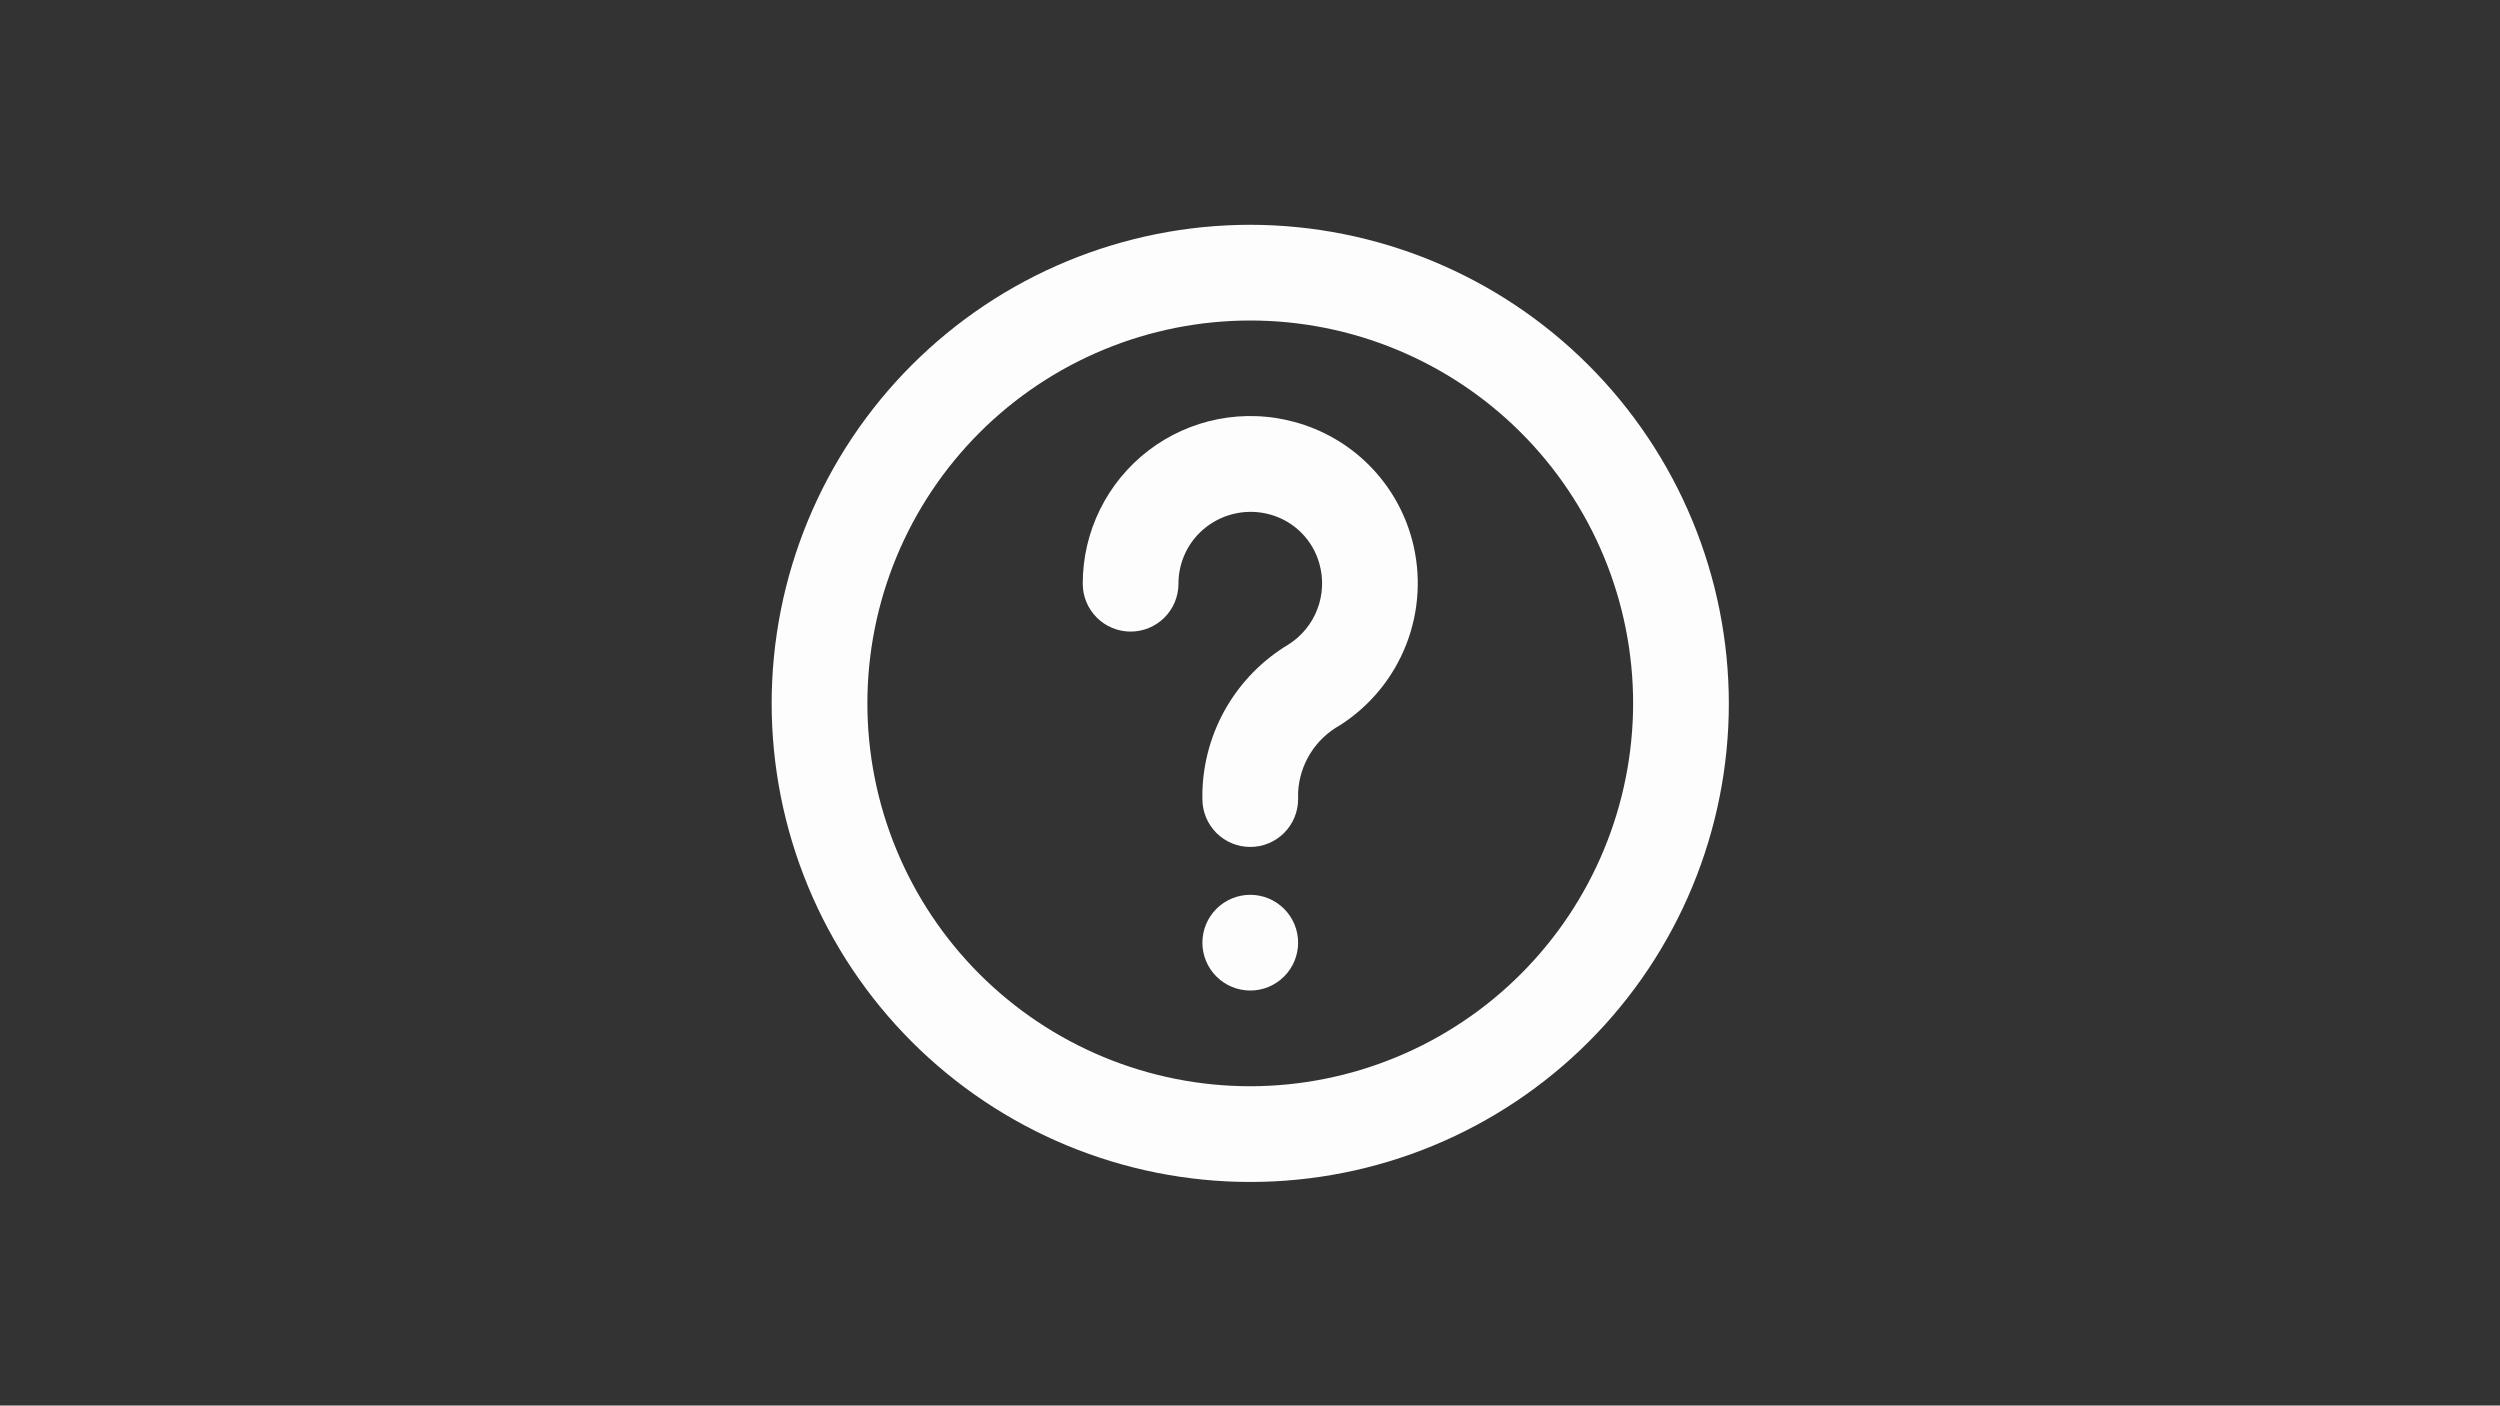 <svg xmlns="http://www.w3.org/2000/svg" xmlns:xlink="http://www.w3.org/1999/xlink" width="1366" zoomAndPan="magnify" viewBox="0 0 1024.5 576" height="768" preserveAspectRatio="xMidYMid meet" version="1.0"><rect x="0" y="0" width="1024.5" height="576" fill="#333333" stroke="none"/><defs><clipPath id="99485f4724"><path d="M 316.227 92.117 L 708.477 92.117 L 708.477 484.367 L 316.227 484.367 Z M 316.227 92.117 " clip-rule="nonzero"/></clipPath></defs><g clip-path="url(#99485f4724)"><path fill="#fdfdfd" d="M 512.352 92.117 C 509.141 92.117 505.934 92.195 502.73 92.355 C 499.523 92.512 496.324 92.746 493.129 93.062 C 489.934 93.375 486.75 93.77 483.574 94.242 C 480.398 94.711 477.238 95.262 474.09 95.887 C 470.941 96.512 467.812 97.215 464.699 97.996 C 461.586 98.773 458.492 99.633 455.422 100.562 C 452.348 101.496 449.301 102.5 446.281 103.582 C 443.258 104.664 440.266 105.82 437.297 107.047 C 434.332 108.273 431.398 109.574 428.496 110.949 C 425.598 112.32 422.73 113.762 419.898 115.277 C 417.07 116.789 414.277 118.371 411.523 120.02 C 408.77 121.672 406.059 123.387 403.391 125.172 C 400.723 126.953 398.098 128.801 395.52 130.715 C 392.941 132.625 390.414 134.602 387.934 136.637 C 385.449 138.672 383.02 140.77 380.645 142.922 C 378.266 145.078 375.941 147.293 373.672 149.562 C 371.402 151.832 369.188 154.156 367.031 156.531 C 364.879 158.91 362.781 161.34 360.746 163.82 C 358.711 166.305 356.734 168.832 354.824 171.41 C 352.91 173.988 351.062 176.613 349.281 179.281 C 347.496 181.949 345.781 184.66 344.129 187.414 C 342.48 190.168 340.898 192.961 339.387 195.789 C 337.871 198.621 336.43 201.488 335.059 204.387 C 333.684 207.289 332.383 210.223 331.156 213.188 C 329.93 216.152 328.773 219.148 327.691 222.172 C 326.609 225.191 325.605 228.238 324.672 231.309 C 323.742 234.383 322.883 237.473 322.105 240.59 C 321.324 243.703 320.621 246.832 319.996 249.98 C 319.371 253.129 318.82 256.289 318.352 259.465 C 317.879 262.641 317.484 265.824 317.172 269.02 C 316.855 272.215 316.621 275.414 316.465 278.621 C 316.305 281.824 316.227 285.031 316.227 288.242 C 316.227 291.453 316.305 294.66 316.465 297.867 C 316.621 301.07 316.855 304.273 317.172 307.465 C 317.484 310.66 317.879 313.844 318.352 317.02 C 318.82 320.195 319.371 323.355 319.996 326.504 C 320.621 329.652 321.324 332.785 322.105 335.898 C 322.883 339.012 323.742 342.102 324.672 345.176 C 325.605 348.246 326.609 351.293 327.691 354.316 C 328.773 357.336 329.93 360.332 331.156 363.297 C 332.383 366.262 333.684 369.195 335.059 372.098 C 336.43 375 337.871 377.863 339.387 380.695 C 340.898 383.527 342.48 386.316 344.129 389.07 C 345.781 391.824 347.496 394.535 349.281 397.203 C 351.062 399.871 352.91 402.496 354.824 405.074 C 356.734 407.652 358.711 410.184 360.746 412.664 C 362.781 415.145 364.879 417.574 367.031 419.953 C 369.188 422.332 371.402 424.652 373.672 426.926 C 375.941 429.195 378.266 431.406 380.645 433.562 C 383.02 435.719 385.449 437.812 387.934 439.848 C 390.414 441.887 392.941 443.859 395.52 445.773 C 398.098 447.684 400.723 449.531 403.391 451.316 C 406.059 453.098 408.77 454.812 411.523 456.465 C 414.277 458.113 417.07 459.695 419.898 461.211 C 422.73 462.723 425.598 464.164 428.496 465.539 C 431.398 466.91 434.332 468.211 437.297 469.438 C 440.266 470.668 443.258 471.82 446.281 472.902 C 449.301 473.984 452.348 474.992 455.422 475.922 C 458.492 476.855 461.586 477.711 464.699 478.488 C 467.812 479.27 470.941 479.973 474.09 480.598 C 477.238 481.227 480.398 481.773 483.574 482.246 C 486.75 482.715 489.934 483.109 493.129 483.422 C 496.324 483.738 499.523 483.973 502.73 484.133 C 505.934 484.289 509.141 484.367 512.352 484.367 C 515.562 484.367 518.77 484.289 521.977 484.133 C 525.18 483.973 528.383 483.738 531.574 483.422 C 534.77 483.109 537.953 482.715 541.129 482.246 C 544.305 481.773 547.465 481.227 550.613 480.598 C 553.762 479.973 556.895 479.27 560.008 478.488 C 563.121 477.711 566.211 476.855 569.285 475.922 C 572.355 474.992 575.402 473.984 578.426 472.902 C 581.445 471.82 584.441 470.668 587.406 469.438 C 590.371 468.211 593.305 466.91 596.207 465.539 C 599.109 464.164 601.973 462.723 604.805 461.211 C 607.637 459.695 610.426 458.113 613.18 456.465 C 615.934 454.812 618.645 453.098 621.312 451.316 C 623.98 449.531 626.605 447.684 629.184 445.773 C 631.762 443.859 634.293 441.887 636.773 439.848 C 639.254 437.812 641.684 435.719 644.062 433.562 C 646.441 431.406 648.766 429.195 651.035 426.926 C 653.305 424.652 655.516 422.332 657.672 419.953 C 659.828 417.574 661.922 415.145 663.957 412.664 C 665.996 410.184 667.969 407.652 669.883 405.074 C 671.793 402.496 673.641 399.871 675.426 397.203 C 677.207 394.535 678.926 391.824 680.574 389.07 C 682.223 386.316 683.805 383.527 685.32 380.695 C 686.832 377.863 688.273 375 689.648 372.098 C 691.02 369.195 692.32 366.262 693.547 363.297 C 694.777 360.332 695.93 357.336 697.012 354.316 C 698.094 351.293 699.102 348.246 700.031 345.176 C 700.965 342.102 701.82 339.012 702.598 335.898 C 703.379 332.785 704.082 329.652 704.707 326.504 C 705.336 323.355 705.883 320.195 706.355 317.02 C 706.824 313.844 707.219 310.66 707.531 307.465 C 707.848 304.273 708.082 301.07 708.242 297.867 C 708.398 294.66 708.477 291.453 708.477 288.242 C 708.473 285.035 708.391 281.828 708.23 278.621 C 708.07 275.418 707.828 272.219 707.512 269.027 C 707.195 265.832 706.797 262.648 706.324 259.477 C 705.852 256.305 705.297 253.145 704.668 249.996 C 704.043 246.852 703.336 243.723 702.555 240.609 C 701.77 237.496 700.914 234.406 699.98 231.336 C 699.047 228.266 698.039 225.223 696.953 222.203 C 695.871 219.18 694.715 216.188 693.484 213.227 C 692.254 210.262 690.953 207.328 689.582 204.43 C 688.207 201.531 686.762 198.664 685.25 195.836 C 683.734 193.008 682.152 190.219 680.504 187.465 C 678.852 184.715 677.137 182.004 675.352 179.336 C 673.57 176.668 671.723 174.047 669.809 171.469 C 667.898 168.895 665.922 166.367 663.887 163.887 C 661.852 161.406 659.754 158.977 657.602 156.598 C 655.445 154.223 653.234 151.898 650.965 149.629 C 648.695 147.359 646.371 145.148 643.996 142.996 C 641.617 140.84 639.188 138.742 636.711 136.707 C 634.23 134.672 631.699 132.699 629.125 130.785 C 626.547 128.875 623.926 127.027 621.258 125.242 C 618.59 123.461 615.883 121.742 613.129 120.09 C 610.379 118.441 607.586 116.859 604.758 115.344 C 601.93 113.832 599.066 112.387 596.164 111.016 C 593.266 109.641 590.332 108.34 587.371 107.109 C 584.406 105.879 581.414 104.723 578.395 103.641 C 575.371 102.559 572.328 101.551 569.258 100.617 C 566.188 99.68 563.098 98.824 559.984 98.043 C 556.875 97.258 553.746 96.555 550.598 95.926 C 547.453 95.297 544.293 94.746 541.117 94.27 C 537.945 93.797 534.762 93.402 531.57 93.082 C 528.375 92.766 525.176 92.527 521.973 92.363 C 518.766 92.203 515.562 92.121 512.352 92.117 Z M 512.352 445.141 C 509.785 445.141 507.219 445.078 504.652 444.953 C 502.09 444.828 499.527 444.641 496.973 444.387 C 494.418 444.137 491.871 443.82 489.332 443.445 C 486.789 443.066 484.262 442.629 481.742 442.129 C 479.223 441.625 476.719 441.062 474.23 440.441 C 471.738 439.816 469.266 439.133 466.805 438.387 C 464.348 437.641 461.91 436.836 459.492 435.973 C 457.078 435.105 454.68 434.184 452.309 433.199 C 449.938 432.215 447.59 431.176 445.27 430.078 C 442.949 428.98 440.656 427.828 438.391 426.617 C 436.125 425.406 433.891 424.141 431.688 422.82 C 429.488 421.5 427.316 420.125 425.184 418.699 C 423.047 417.273 420.949 415.797 418.887 414.266 C 416.824 412.734 414.801 411.156 412.816 409.527 C 410.832 407.898 408.887 406.223 406.984 404.496 C 405.082 402.773 403.223 401.004 401.406 399.188 C 399.59 397.371 397.82 395.512 396.098 393.609 C 394.371 391.707 392.695 389.766 391.066 387.777 C 389.438 385.793 387.859 383.77 386.328 381.707 C 384.801 379.645 383.32 377.547 381.895 375.41 C 380.469 373.277 379.094 371.109 377.773 368.906 C 376.453 366.703 375.188 364.469 373.98 362.203 C 372.77 359.941 371.613 357.648 370.516 355.324 C 369.418 353.004 368.379 350.656 367.395 348.285 C 366.414 345.914 365.488 343.52 364.625 341.102 C 363.758 338.684 362.953 336.246 362.207 333.789 C 361.461 331.332 360.777 328.855 360.152 326.367 C 359.531 323.875 358.969 321.371 358.469 318.852 C 357.965 316.332 357.527 313.805 357.148 311.266 C 356.773 308.723 356.461 306.176 356.207 303.621 C 355.957 301.066 355.766 298.508 355.641 295.941 C 355.516 293.375 355.453 290.809 355.453 288.242 C 355.453 285.676 355.516 283.109 355.641 280.543 C 355.766 277.98 355.957 275.418 356.207 272.863 C 356.461 270.309 356.773 267.762 357.148 265.219 C 357.527 262.68 357.965 260.152 358.469 257.633 C 358.969 255.113 359.531 252.609 360.152 250.117 C 360.777 247.629 361.461 245.152 362.207 242.695 C 362.953 240.238 363.758 237.801 364.625 235.383 C 365.488 232.969 366.414 230.57 367.395 228.199 C 368.379 225.828 369.418 223.48 370.516 221.16 C 371.613 218.84 372.77 216.547 373.98 214.281 C 375.188 212.016 376.453 209.781 377.773 207.578 C 379.094 205.379 380.469 203.207 381.895 201.074 C 383.32 198.938 384.801 196.84 386.328 194.777 C 387.859 192.715 389.438 190.691 391.066 188.707 C 392.695 186.723 394.371 184.777 396.098 182.875 C 397.82 180.973 399.59 179.113 401.406 177.297 C 403.223 175.48 405.082 173.711 406.984 171.988 C 408.887 170.262 410.832 168.586 412.816 166.957 C 414.801 165.328 416.824 163.75 418.887 162.219 C 420.949 160.691 423.047 159.211 425.184 157.785 C 427.316 156.359 429.488 154.984 431.688 153.664 C 433.891 152.344 436.125 151.078 438.391 149.867 C 440.656 148.66 442.949 147.504 445.27 146.406 C 447.59 145.309 449.938 144.27 452.309 143.285 C 454.68 142.305 457.078 141.379 459.492 140.516 C 461.91 139.648 464.348 138.844 466.805 138.098 C 469.266 137.352 471.738 136.668 474.23 136.043 C 476.719 135.422 479.223 134.859 481.742 134.355 C 484.262 133.855 486.789 133.418 489.332 133.039 C 491.871 132.664 494.418 132.352 496.973 132.098 C 499.527 131.848 502.09 131.656 504.652 131.531 C 507.219 131.406 509.785 131.344 512.352 131.344 C 514.922 131.344 517.484 131.406 520.051 131.531 C 522.617 131.656 525.176 131.848 527.73 132.098 C 530.285 132.352 532.836 132.664 535.375 133.039 C 537.914 133.418 540.445 133.855 542.961 134.355 C 545.48 134.859 547.984 135.422 550.477 136.043 C 552.965 136.668 555.441 137.352 557.898 138.098 C 560.355 138.844 562.793 139.648 565.211 140.516 C 567.629 141.379 570.023 142.305 572.395 143.285 C 574.766 144.27 577.113 145.309 579.434 146.406 C 581.758 147.504 584.051 148.66 586.312 149.867 C 588.578 151.078 590.812 152.344 593.016 153.664 C 595.219 154.984 597.387 156.359 599.52 157.785 C 601.656 159.211 603.754 160.691 605.816 162.219 C 607.879 163.75 609.902 165.328 611.887 166.957 C 613.875 168.586 615.816 170.262 617.719 171.988 C 619.621 173.711 621.48 175.48 623.297 177.297 C 625.113 179.113 626.883 180.973 628.605 182.875 C 630.332 184.777 632.008 186.723 633.637 188.707 C 635.266 190.691 636.848 192.715 638.375 194.777 C 639.906 196.84 641.383 198.938 642.809 201.074 C 644.234 203.207 645.609 205.379 646.93 207.578 C 648.25 209.781 649.516 212.016 650.727 214.281 C 651.938 216.547 653.09 218.84 654.188 221.16 C 655.285 223.48 656.324 225.828 657.309 228.199 C 658.293 230.57 659.215 232.969 660.082 235.383 C 660.945 237.801 661.75 240.238 662.496 242.695 C 663.242 245.152 663.926 247.629 664.551 250.117 C 665.176 252.609 665.738 255.113 666.238 257.633 C 666.738 260.152 667.176 262.68 667.555 265.219 C 667.93 267.762 668.246 270.309 668.496 272.863 C 668.75 275.418 668.938 277.98 669.062 280.543 C 669.188 283.109 669.254 285.676 669.254 288.242 C 669.25 290.809 669.184 293.375 669.055 295.938 C 668.926 298.504 668.734 301.062 668.48 303.617 C 668.227 306.172 667.91 308.719 667.531 311.254 C 667.152 313.793 666.711 316.324 666.207 318.84 C 665.707 321.355 665.141 323.859 664.516 326.352 C 663.891 328.84 663.203 331.312 662.457 333.77 C 661.711 336.223 660.902 338.66 660.035 341.078 C 659.172 343.492 658.246 345.887 657.262 348.258 C 656.277 350.629 655.238 352.977 654.137 355.293 C 653.039 357.613 651.883 359.906 650.672 362.168 C 649.461 364.434 648.195 366.664 646.875 368.867 C 645.555 371.066 644.184 373.234 642.754 375.371 C 641.328 377.504 639.852 379.602 638.32 381.664 C 636.793 383.723 635.211 385.746 633.582 387.73 C 631.953 389.715 630.277 391.66 628.555 393.559 C 626.832 395.461 625.062 397.32 623.246 399.137 C 621.43 400.949 619.57 402.723 617.672 404.445 C 615.77 406.168 613.824 407.844 611.84 409.473 C 609.855 411.102 607.836 412.684 605.773 414.211 C 603.711 415.742 601.613 417.219 599.48 418.645 C 597.344 420.074 595.18 421.445 592.977 422.766 C 590.773 424.086 588.543 425.352 586.281 426.562 C 584.016 427.773 581.723 428.93 579.406 430.027 C 577.086 431.129 574.738 432.168 572.367 433.152 C 569.996 434.137 567.602 435.062 565.188 435.926 C 562.77 436.793 560.336 437.602 557.879 438.348 C 555.422 439.094 552.949 439.781 550.461 440.406 C 547.969 441.031 545.469 441.594 542.949 442.098 C 540.434 442.602 537.902 443.043 535.367 443.422 C 532.828 443.801 530.281 444.117 527.727 444.371 C 525.172 444.625 522.613 444.816 520.047 444.945 C 517.484 445.074 514.918 445.141 512.352 445.141 Z M 512.352 445.141 " fill-opacity="1" fill-rule="nonzero"/></g><path fill="#fdfdfd" d="M 530.316 172.883 C 529.051 172.539 527.773 172.23 526.488 171.961 C 525.203 171.691 523.91 171.457 522.609 171.262 C 521.312 171.062 520.008 170.906 518.699 170.785 C 517.391 170.66 516.082 170.578 514.77 170.531 C 513.457 170.484 512.141 170.477 510.828 170.508 C 509.516 170.535 508.203 170.602 506.895 170.707 C 505.586 170.812 504.281 170.953 502.977 171.133 C 501.676 171.312 500.383 171.527 499.094 171.781 C 497.805 172.035 496.523 172.328 495.25 172.652 C 493.98 172.98 492.715 173.344 491.465 173.746 C 490.215 174.145 488.977 174.578 487.75 175.051 C 486.523 175.52 485.309 176.027 484.113 176.566 C 482.914 177.109 481.734 177.684 480.57 178.289 C 479.406 178.898 478.258 179.539 477.133 180.215 C 476.004 180.887 474.898 181.594 473.809 182.332 C 472.723 183.07 471.656 183.836 470.613 184.637 C 469.57 185.434 468.555 186.262 467.559 187.121 C 466.562 187.977 465.594 188.863 464.648 189.773 C 463.703 190.688 462.785 191.629 461.895 192.594 C 461.004 193.559 460.141 194.551 459.309 195.562 C 458.473 196.578 457.668 197.617 456.895 198.68 C 456.121 199.738 455.379 200.824 454.668 201.926 C 453.953 203.031 453.273 204.152 452.625 205.297 C 451.98 206.441 451.363 207.602 450.785 208.777 C 450.203 209.957 449.656 211.152 449.145 212.359 C 448.633 213.57 448.156 214.793 447.711 216.031 C 447.27 217.27 446.863 218.516 446.492 219.777 C 446.125 221.039 445.789 222.309 445.492 223.586 C 445.195 224.867 444.934 226.152 444.711 227.449 C 444.488 228.742 444.301 230.043 444.152 231.348 C 444.004 232.652 443.891 233.961 443.816 235.273 C 443.742 236.586 443.707 237.898 443.707 239.211 C 443.707 239.855 443.738 240.496 443.805 241.133 C 443.867 241.773 443.961 242.406 444.086 243.039 C 444.211 243.668 444.367 244.289 444.555 244.906 C 444.738 245.52 444.957 246.125 445.203 246.715 C 445.445 247.309 445.723 247.891 446.023 248.457 C 446.328 249.023 446.656 249.574 447.016 250.105 C 447.371 250.641 447.754 251.156 448.16 251.652 C 448.566 252.148 449 252.625 449.453 253.078 C 449.906 253.535 450.383 253.965 450.879 254.371 C 451.375 254.781 451.891 255.16 452.426 255.52 C 452.957 255.875 453.508 256.207 454.074 256.508 C 454.641 256.812 455.223 257.086 455.816 257.332 C 456.41 257.578 457.012 257.793 457.629 257.98 C 458.242 258.164 458.863 258.32 459.496 258.445 C 460.125 258.574 460.758 258.668 461.398 258.73 C 462.039 258.793 462.68 258.824 463.32 258.824 C 463.965 258.824 464.605 258.793 465.242 258.73 C 465.883 258.668 466.516 258.574 467.148 258.445 C 467.777 258.32 468.398 258.164 469.016 257.98 C 469.629 257.793 470.234 257.578 470.828 257.332 C 471.418 257.086 472 256.812 472.566 256.508 C 473.133 256.207 473.684 255.875 474.219 255.52 C 474.75 255.16 475.266 254.781 475.762 254.371 C 476.258 253.965 476.734 253.535 477.188 253.078 C 477.645 252.625 478.074 252.148 478.48 251.652 C 478.891 251.156 479.27 250.641 479.629 250.105 C 479.984 249.574 480.316 249.023 480.617 248.457 C 480.922 247.891 481.195 247.309 481.441 246.715 C 481.688 246.125 481.902 245.52 482.09 244.906 C 482.273 244.289 482.43 243.668 482.555 243.039 C 482.684 242.406 482.777 241.773 482.84 241.133 C 482.902 240.496 482.934 239.855 482.934 239.211 C 482.926 236.961 483.176 234.742 483.684 232.551 C 484.188 230.359 484.938 228.254 485.93 226.234 C 486.918 224.215 488.129 222.336 489.555 220.598 C 490.98 218.855 492.582 217.301 494.367 215.93 C 496.199 214.52 498.168 213.34 500.273 212.391 C 502.383 211.438 504.57 210.742 506.84 210.301 C 509.109 209.859 511.398 209.688 513.707 209.777 C 516.016 209.871 518.285 210.23 520.512 210.852 C 521.711 211.184 522.887 211.59 524.035 212.074 C 525.184 212.559 526.297 213.113 527.375 213.742 C 528.449 214.367 529.48 215.062 530.469 215.824 C 531.457 216.582 532.391 217.406 533.27 218.285 C 534.152 219.168 534.973 220.102 535.73 221.09 C 536.492 222.078 537.184 223.109 537.809 224.188 C 538.438 225.266 538.992 226.379 539.473 227.527 C 539.957 228.676 540.363 229.852 540.691 231.051 C 541.121 232.578 541.426 234.125 541.605 235.699 C 541.785 237.27 541.84 238.848 541.77 240.43 C 541.695 242.012 541.5 243.578 541.176 245.129 C 540.852 246.68 540.406 248.191 539.84 249.672 C 539.273 251.148 538.594 252.574 537.801 253.945 C 537.008 255.312 536.109 256.613 535.105 257.836 C 534.102 259.062 533.008 260.199 531.824 261.25 C 530.641 262.301 529.379 263.25 528.043 264.098 C 525.422 265.668 522.91 267.395 520.504 269.277 C 518.102 271.164 515.828 273.191 513.68 275.363 C 511.535 277.535 509.531 279.832 507.676 282.258 C 505.816 284.684 504.121 287.215 502.582 289.852 C 501.047 292.492 499.68 295.219 498.488 298.027 C 497.293 300.84 496.281 303.715 495.453 306.652 C 494.621 309.594 493.98 312.57 493.527 315.594 C 493.074 318.613 492.809 321.648 492.738 324.703 L 492.738 327.469 C 492.738 328.109 492.77 328.75 492.836 329.391 C 492.898 330.027 492.992 330.664 493.117 331.293 C 493.242 331.922 493.398 332.547 493.586 333.16 C 493.77 333.777 493.988 334.379 494.234 334.973 C 494.477 335.566 494.754 336.145 495.055 336.711 C 495.359 337.277 495.688 337.828 496.047 338.363 C 496.402 338.898 496.785 339.414 497.191 339.91 C 497.598 340.406 498.031 340.883 498.484 341.336 C 498.938 341.789 499.414 342.223 499.91 342.629 C 500.406 343.035 500.922 343.418 501.457 343.773 C 501.988 344.133 502.539 344.461 503.105 344.766 C 503.672 345.066 504.254 345.34 504.848 345.586 C 505.441 345.832 506.043 346.051 506.66 346.234 C 507.273 346.422 507.895 346.578 508.527 346.703 C 509.156 346.828 509.789 346.922 510.43 346.984 C 511.07 347.047 511.711 347.078 512.352 347.078 C 512.996 347.078 513.637 347.047 514.273 346.984 C 514.914 346.922 515.547 346.828 516.18 346.703 C 516.809 346.578 517.43 346.422 518.047 346.234 C 518.66 346.051 519.266 345.832 519.859 345.586 C 520.449 345.34 521.031 345.066 521.598 344.766 C 522.164 344.461 522.715 344.133 523.25 343.773 C 523.781 343.418 524.297 343.035 524.793 342.629 C 525.289 342.223 525.766 341.789 526.219 341.336 C 526.676 340.883 527.105 340.406 527.512 339.91 C 527.922 339.414 528.301 338.898 528.66 338.363 C 529.016 337.828 529.348 337.277 529.648 336.711 C 529.953 336.145 530.227 335.566 530.473 334.973 C 530.719 334.379 530.934 333.777 531.121 333.16 C 531.305 332.547 531.461 331.922 531.586 331.293 C 531.715 330.664 531.809 330.027 531.871 329.391 C 531.934 328.75 531.965 328.109 531.965 327.469 L 531.965 324.703 C 532.035 323.297 532.195 321.898 532.441 320.512 C 532.691 319.125 533.023 317.762 533.445 316.414 C 533.867 315.07 534.371 313.758 534.957 312.48 C 535.543 311.199 536.211 309.961 536.953 308.766 C 537.699 307.566 538.516 306.422 539.402 305.332 C 540.293 304.238 541.246 303.207 542.27 302.234 C 543.289 301.262 544.363 300.359 545.5 299.523 C 546.633 298.691 547.816 297.93 549.047 297.246 C 550.582 296.27 552.074 295.23 553.527 294.137 C 554.977 293.043 556.387 291.891 557.746 290.688 C 559.105 289.48 560.418 288.223 561.68 286.914 C 562.941 285.602 564.152 284.246 565.305 282.84 C 566.461 281.438 567.559 279.988 568.598 278.496 C 569.637 277.004 570.617 275.473 571.535 273.906 C 572.453 272.336 573.309 270.73 574.102 269.094 C 574.895 267.457 575.621 265.793 576.281 264.098 C 576.945 262.406 577.535 260.688 578.062 258.945 C 578.586 257.203 579.043 255.445 579.43 253.668 C 579.812 251.891 580.129 250.102 580.375 248.301 C 580.617 246.496 580.793 244.688 580.895 242.875 C 580.996 241.059 581.023 239.242 580.984 237.422 C 580.941 235.605 580.828 233.793 580.645 231.98 C 580.457 230.172 580.203 228.375 579.875 226.586 C 579.547 224.797 579.148 223.023 578.684 221.266 C 577.91 218.375 576.957 215.551 575.816 212.785 C 574.676 210.023 573.355 207.348 571.863 204.754 C 570.371 202.164 568.715 199.684 566.895 197.309 C 565.078 194.938 563.109 192.695 560.996 190.578 C 558.883 188.465 556.641 186.496 554.27 184.676 C 551.895 182.855 549.414 181.199 546.824 179.707 C 544.234 178.211 541.559 176.895 538.797 175.75 C 536.031 174.609 533.207 173.652 530.316 172.883 Z M 530.316 172.883 " fill-opacity="1" fill-rule="nonzero"/><path fill="#fdfdfd" d="M 531.965 386.305 C 531.965 386.949 531.934 387.59 531.871 388.227 C 531.809 388.867 531.715 389.5 531.586 390.133 C 531.461 390.762 531.305 391.383 531.121 392 C 530.934 392.613 530.719 393.219 530.473 393.809 C 530.227 394.402 529.953 394.984 529.648 395.551 C 529.348 396.117 529.016 396.668 528.66 397.199 C 528.301 397.734 527.922 398.25 527.512 398.746 C 527.105 399.242 526.676 399.719 526.219 400.172 C 525.766 400.629 525.289 401.059 524.793 401.465 C 524.297 401.875 523.781 402.254 523.25 402.613 C 522.715 402.969 522.164 403.301 521.598 403.602 C 521.031 403.906 520.449 404.18 519.859 404.426 C 519.266 404.672 518.66 404.887 518.047 405.074 C 517.43 405.258 516.809 405.414 516.18 405.539 C 515.547 405.664 514.914 405.762 514.273 405.824 C 513.637 405.887 512.996 405.918 512.352 405.918 C 511.711 405.918 511.07 405.887 510.43 405.824 C 509.789 405.762 509.156 405.664 508.527 405.539 C 507.895 405.414 507.273 405.258 506.66 405.074 C 506.043 404.887 505.441 404.672 504.848 404.426 C 504.254 404.18 503.672 403.906 503.105 403.602 C 502.539 403.301 501.988 402.969 501.457 402.613 C 500.922 402.254 500.406 401.875 499.91 401.465 C 499.414 401.059 498.938 400.629 498.484 400.172 C 498.031 399.719 497.598 399.242 497.191 398.746 C 496.785 398.25 496.402 397.734 496.047 397.199 C 495.688 396.668 495.359 396.117 495.055 395.551 C 494.754 394.984 494.477 394.402 494.234 393.809 C 493.988 393.219 493.77 392.613 493.586 392 C 493.398 391.383 493.242 390.762 493.117 390.133 C 492.992 389.5 492.898 388.867 492.836 388.227 C 492.77 387.59 492.738 386.949 492.738 386.305 C 492.738 385.664 492.77 385.023 492.836 384.383 C 492.898 383.742 492.992 383.109 493.117 382.48 C 493.242 381.848 493.398 381.227 493.586 380.613 C 493.77 379.996 493.988 379.395 494.234 378.801 C 494.477 378.207 494.754 377.625 495.055 377.059 C 495.359 376.492 495.688 375.941 496.047 375.41 C 496.402 374.875 496.785 374.359 497.191 373.863 C 497.598 373.367 498.031 372.891 498.484 372.438 C 498.938 371.984 499.414 371.551 499.91 371.145 C 500.406 370.738 500.922 370.355 501.457 369.996 C 501.988 369.641 502.539 369.312 503.105 369.008 C 503.672 368.707 504.254 368.43 504.848 368.184 C 505.441 367.941 506.043 367.723 506.66 367.535 C 507.273 367.352 507.895 367.195 508.527 367.07 C 509.156 366.945 509.789 366.852 510.43 366.785 C 511.07 366.723 511.711 366.691 512.352 366.691 C 512.996 366.691 513.637 366.723 514.273 366.785 C 514.914 366.852 515.547 366.945 516.18 367.07 C 516.809 367.195 517.43 367.352 518.047 367.535 C 518.66 367.723 519.266 367.941 519.859 368.184 C 520.449 368.43 521.031 368.707 521.598 369.008 C 522.164 369.312 522.715 369.641 523.25 369.996 C 523.781 370.355 524.297 370.738 524.793 371.145 C 525.289 371.551 525.766 371.984 526.219 372.438 C 526.676 372.891 527.105 373.367 527.512 373.863 C 527.922 374.359 528.301 374.875 528.66 375.41 C 529.016 375.941 529.348 376.492 529.648 377.059 C 529.953 377.625 530.227 378.207 530.473 378.801 C 530.719 379.395 530.934 379.996 531.121 380.613 C 531.305 381.227 531.461 381.848 531.586 382.48 C 531.715 383.109 531.809 383.742 531.871 384.383 C 531.934 385.023 531.965 385.664 531.965 386.305 Z M 531.965 386.305 " fill-opacity="1" fill-rule="nonzero"/></svg>